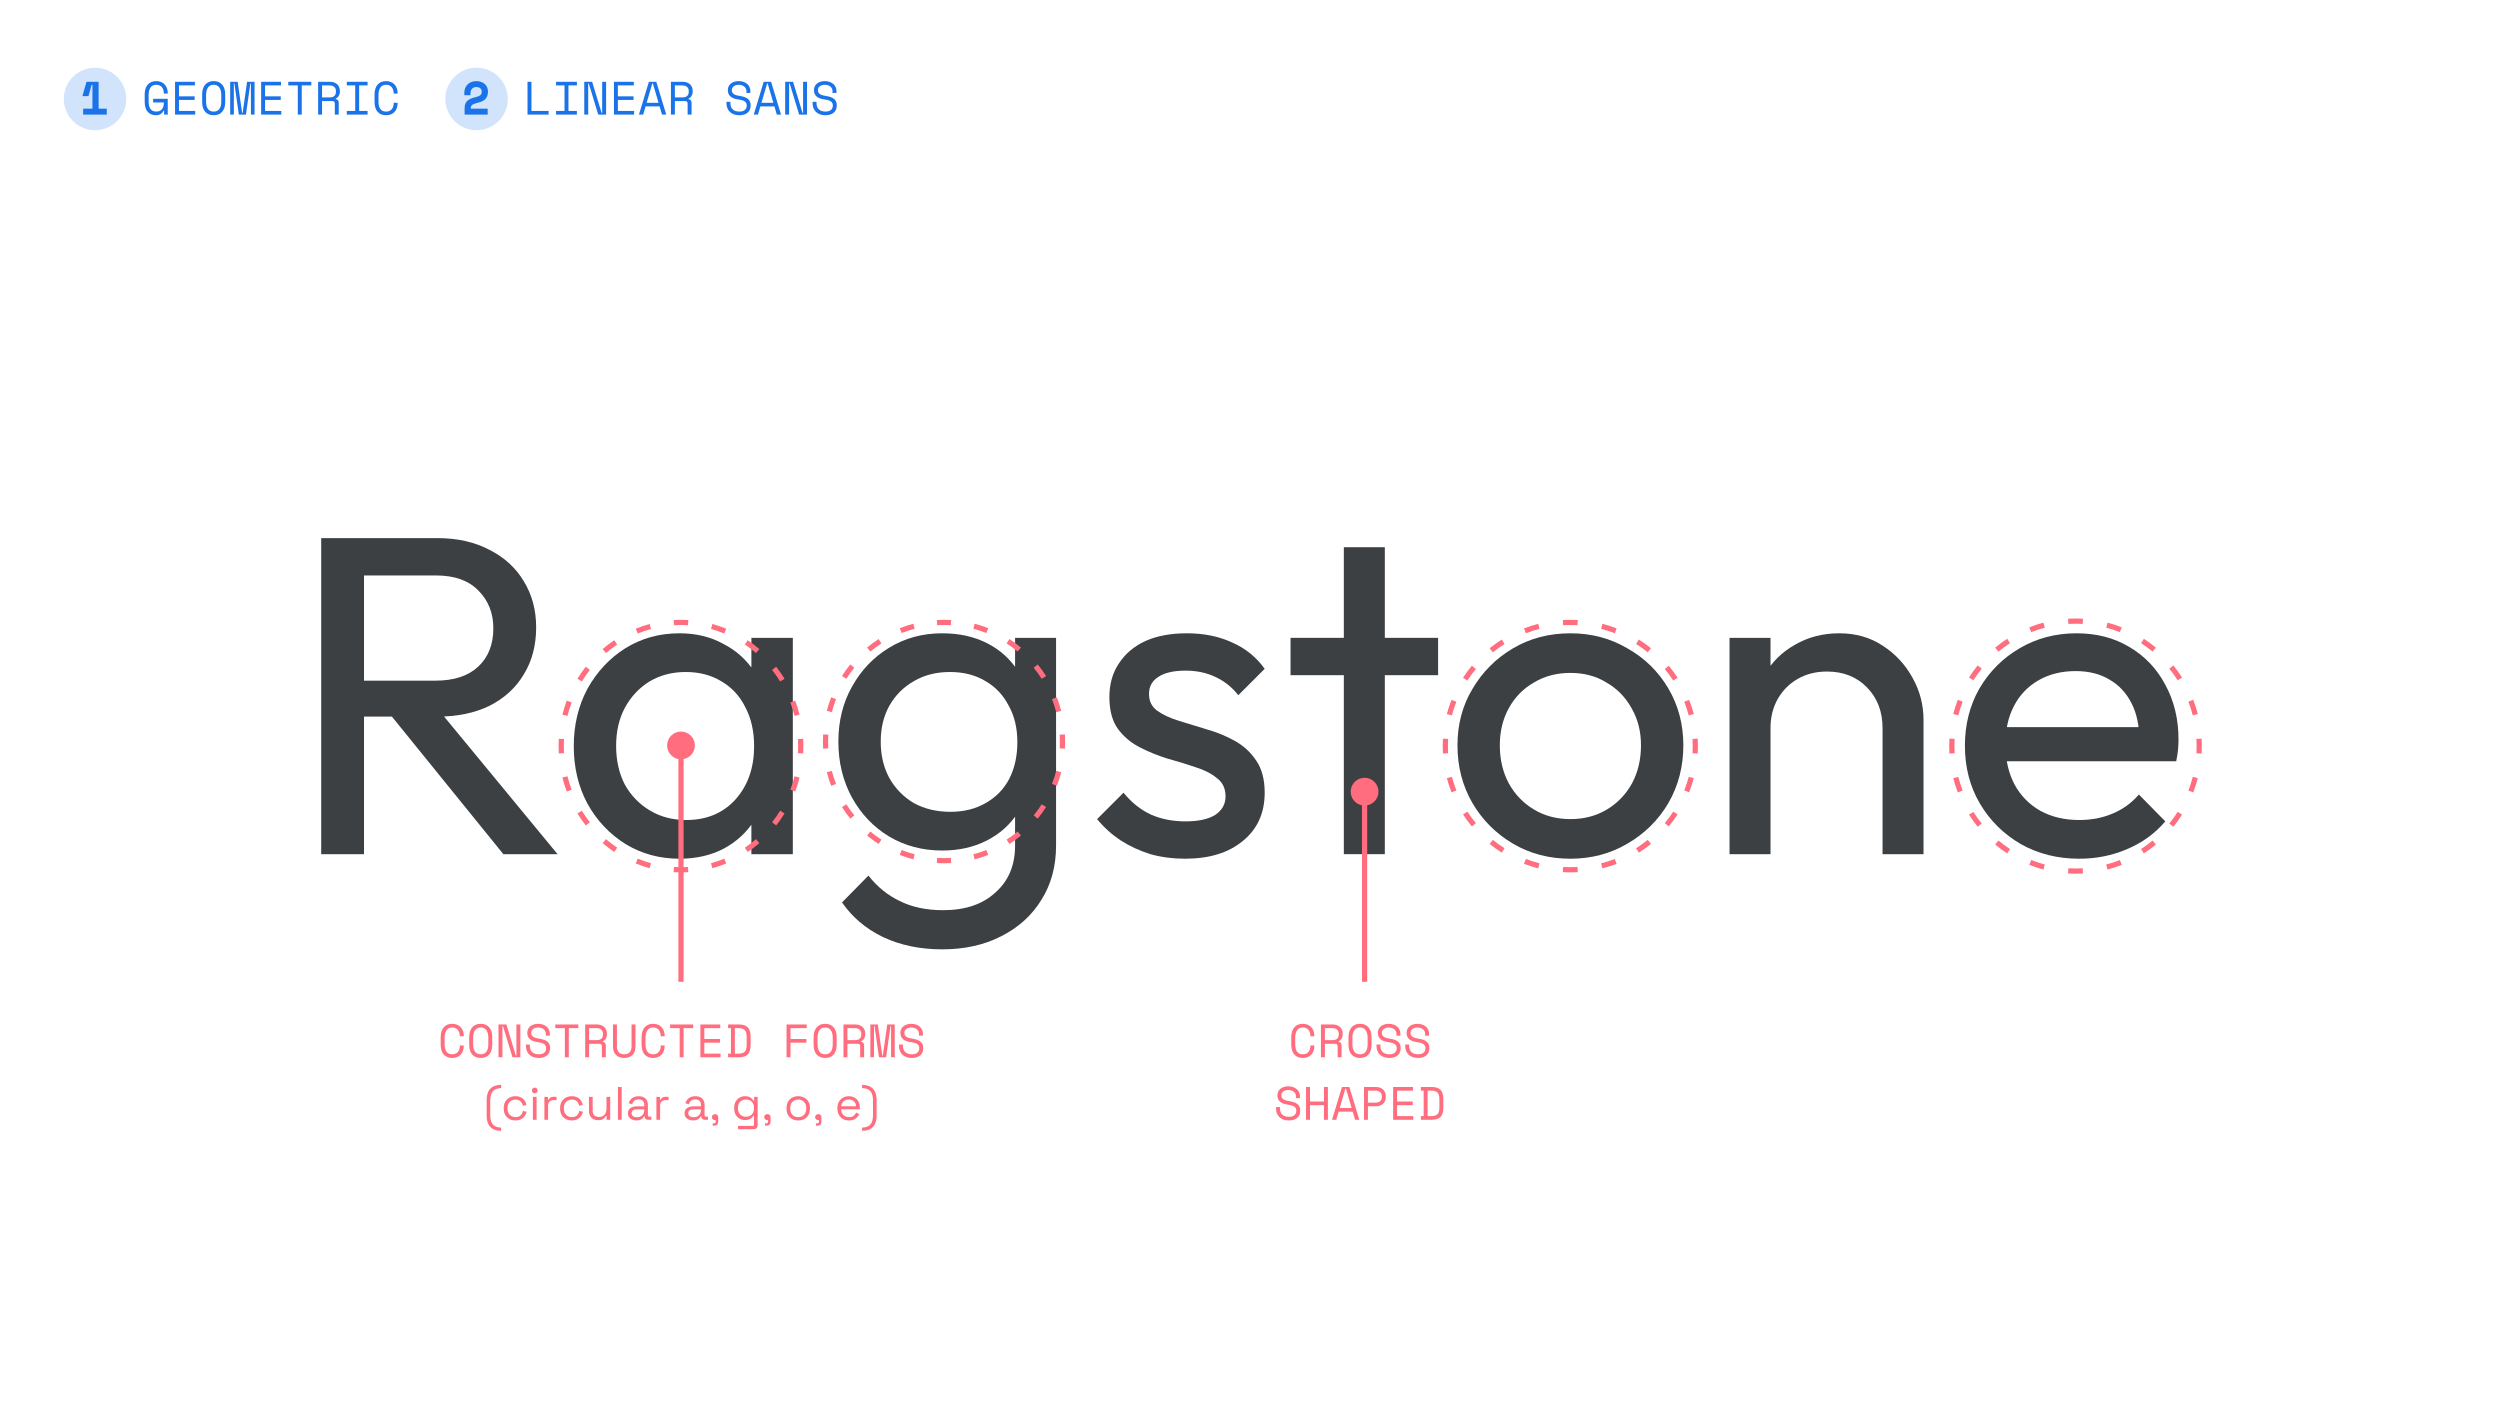 <svg width="1920" height="1080" viewBox="0 0 1920 1080" fill="none" xmlns="http://www.w3.org/2000/svg">
<path d="M347.295 809.696C348.327 809.696 349.203 809.528 349.923 809.192C350.667 808.832 351.267 808.364 351.723 807.788C352.203 807.188 352.551 806.516 352.767 805.772C353.007 805.004 353.127 804.2 353.127 803.36V802.928H356.151V803.36C356.151 804.632 355.959 805.832 355.575 806.96C355.191 808.064 354.627 809.036 353.883 809.876C353.139 810.692 352.215 811.34 351.111 811.82C350.007 812.276 348.735 812.504 347.295 812.504C344.511 812.504 342.339 811.628 340.779 809.876C339.219 808.124 338.439 805.568 338.439 802.208V796.592C338.439 793.328 339.219 790.796 340.779 788.996C342.339 787.196 344.511 786.296 347.295 786.296C348.735 786.296 350.007 786.536 351.111 787.016C352.215 787.472 353.139 788.12 353.883 788.96C354.627 789.776 355.191 790.748 355.575 791.876C355.959 792.98 356.151 794.168 356.151 795.44V795.872H353.127V795.44C353.103 794.624 352.971 793.832 352.731 793.064C352.515 792.296 352.167 791.624 351.687 791.048C351.231 790.448 350.643 789.98 349.923 789.644C349.203 789.284 348.327 789.104 347.295 789.104C345.351 789.104 343.887 789.812 342.903 791.228C341.943 792.644 341.463 794.504 341.463 796.808V801.992C341.463 804.464 341.943 806.372 342.903 807.716C343.887 809.036 345.351 809.696 347.295 809.696Z" fill="#FF6D7F"/>
<path d="M360.338 796.592C360.338 793.328 361.118 790.796 362.678 788.996C364.238 787.196 366.41 786.296 369.194 786.296C371.978 786.296 374.15 787.196 375.71 788.996C377.27 790.796 378.05 793.328 378.05 796.592V802.208C378.05 805.568 377.27 808.124 375.71 809.876C374.15 811.628 371.978 812.504 369.194 812.504C366.41 812.504 364.238 811.628 362.678 809.876C361.118 808.124 360.338 805.568 360.338 802.208V796.592ZM369.194 809.696C371.138 809.696 372.59 809.036 373.55 807.716C374.534 806.372 375.026 804.464 375.026 801.992V796.808C375.026 794.504 374.534 792.644 373.55 791.228C372.59 789.812 371.138 789.104 369.194 789.104C367.25 789.104 365.786 789.812 364.802 791.228C363.842 792.644 363.362 794.504 363.362 796.808V801.992C363.362 804.464 363.842 806.372 364.802 807.716C365.786 809.036 367.25 809.696 369.194 809.696Z" fill="#FF6D7F"/>
<path d="M396.169 810.704H396.601V786.8H399.625V812H393.577L386.305 788.096H385.873V812H382.849V786.8H388.897L396.169 810.704Z" fill="#FF6D7F"/>
<path d="M419.22 794.072C419.22 793.256 419.052 792.536 418.716 791.912C418.404 791.288 417.972 790.772 417.42 790.364C416.868 789.956 416.232 789.644 415.512 789.428C414.792 789.212 414.036 789.104 413.244 789.104C412.548 789.104 411.888 789.2 411.264 789.392C410.64 789.56 410.076 789.812 409.572 790.148C409.092 790.484 408.708 790.904 408.42 791.408C408.132 791.888 407.988 792.452 407.988 793.1V793.316C407.988 794.012 408.132 794.612 408.42 795.116C408.708 795.596 409.128 796.016 409.68 796.376C410.256 796.712 410.964 797 411.804 797.24C412.644 797.456 413.628 797.648 414.756 797.816C417.396 798.224 419.34 799.004 420.588 800.156C421.836 801.284 422.46 802.808 422.46 804.728V805.16C422.46 806.24 422.268 807.236 421.884 808.148C421.524 809.036 420.972 809.804 420.228 810.452C419.508 811.1 418.608 811.604 417.528 811.964C416.448 812.324 415.2 812.504 413.784 812.504C412.176 812.504 410.748 812.276 409.5 811.82C408.276 811.34 407.244 810.692 406.404 809.876C405.588 809.036 404.964 808.064 404.532 806.96C404.1 805.832 403.884 804.608 403.884 803.288V802.208H406.908V803.072C406.908 805.28 407.508 806.936 408.708 808.04C409.932 809.144 411.624 809.696 413.784 809.696C415.656 809.696 417.06 809.288 417.996 808.472C418.956 807.632 419.436 806.528 419.436 805.16V804.944C419.436 803.624 418.944 802.616 417.96 801.92C417 801.224 415.428 800.72 413.244 800.408C411.972 800.24 410.82 799.988 409.788 799.652C408.78 799.292 407.916 798.836 407.196 798.284C406.476 797.708 405.924 797.024 405.54 796.232C405.156 795.44 404.964 794.504 404.964 793.424V792.992C404.964 792.008 405.168 791.108 405.576 790.292C405.984 789.476 406.548 788.768 407.268 788.168C408.012 787.568 408.888 787.112 409.896 786.8C410.928 786.464 412.056 786.296 413.28 786.296C414.696 786.296 415.956 786.5 417.06 786.908C418.188 787.316 419.136 787.868 419.904 788.564C420.672 789.236 421.248 790.04 421.632 790.976C422.04 791.888 422.244 792.848 422.244 793.856V795.368H419.22V794.072Z" fill="#FF6D7F"/>
<path d="M426.467 786.8H444.179V789.608H436.835V812H433.811V789.608H426.467V786.8Z" fill="#FF6D7F"/>
<path d="M465.25 812H462.226V803.576C462.226 802.952 462.082 802.472 461.794 802.136C461.506 801.8 461.002 801.632 460.282 801.632H452.434V812H449.41V786.8H458.41C459.706 786.8 460.834 786.992 461.794 787.376C462.754 787.736 463.546 788.228 464.17 788.852C464.818 789.476 465.298 790.208 465.61 791.048C465.946 791.864 466.114 792.728 466.114 793.64V794.72C466.114 795.656 465.85 796.592 465.322 797.528C464.818 798.464 464.026 799.184 462.946 799.688V800.12C463.666 800.24 464.23 800.528 464.638 800.984C465.046 801.44 465.25 802.088 465.25 802.928V812ZM452.434 798.824H458.05C459.754 798.824 461.014 798.464 461.83 797.744C462.67 797 463.09 795.92 463.09 794.504V793.856C463.09 792.584 462.67 791.564 461.83 790.796C461.014 790.004 459.754 789.608 458.05 789.608H452.434V798.824Z" fill="#FF6D7F"/>
<path d="M473.793 786.8V803.504C473.793 805.544 474.261 807.092 475.197 808.148C476.157 809.18 477.561 809.696 479.409 809.696C481.257 809.696 482.649 809.18 483.585 808.148C484.545 807.092 485.025 805.544 485.025 803.504V786.8H488.049V803.504C488.049 806.432 487.281 808.664 485.745 810.2C484.209 811.736 482.097 812.504 479.409 812.504C476.721 812.504 474.609 811.736 473.073 810.2C471.537 808.664 470.769 806.432 470.769 803.504V786.8H473.793Z" fill="#FF6D7F"/>
<path d="M501.596 809.696C502.628 809.696 503.504 809.528 504.224 809.192C504.968 808.832 505.568 808.364 506.024 807.788C506.504 807.188 506.852 806.516 507.068 805.772C507.308 805.004 507.428 804.2 507.428 803.36V802.928H510.452V803.36C510.452 804.632 510.26 805.832 509.876 806.96C509.492 808.064 508.928 809.036 508.184 809.876C507.44 810.692 506.516 811.34 505.412 811.82C504.308 812.276 503.036 812.504 501.596 812.504C498.812 812.504 496.64 811.628 495.08 809.876C493.52 808.124 492.74 805.568 492.74 802.208V796.592C492.74 793.328 493.52 790.796 495.08 788.996C496.64 787.196 498.812 786.296 501.596 786.296C503.036 786.296 504.308 786.536 505.412 787.016C506.516 787.472 507.44 788.12 508.184 788.96C508.928 789.776 509.492 790.748 509.876 791.876C510.26 792.98 510.452 794.168 510.452 795.44V795.872H507.428V795.44C507.404 794.624 507.272 793.832 507.032 793.064C506.816 792.296 506.468 791.624 505.988 791.048C505.532 790.448 504.944 789.98 504.224 789.644C503.504 789.284 502.628 789.104 501.596 789.104C499.652 789.104 498.188 789.812 497.204 791.228C496.244 792.644 495.764 794.504 495.764 796.808V801.992C495.764 804.464 496.244 806.372 497.204 807.716C498.188 809.036 499.652 809.696 501.596 809.696Z" fill="#FF6D7F"/>
<path d="M514.639 786.8H532.351V789.608H525.007V812H521.983V789.608H514.639V786.8Z" fill="#FF6D7F"/>
<path d="M537.906 786.8H553.17V789.608H540.93V797.96H552.954V800.768H540.93V809.192H553.386V812H537.906V786.8Z" fill="#FF6D7F"/>
<path d="M559.193 786.8H567.473C570.593 786.8 572.873 787.544 574.313 789.032C575.753 790.52 576.473 792.896 576.473 796.16V802.64C576.473 805.904 575.753 808.28 574.313 809.768C572.873 811.256 570.593 812 567.473 812H559.193V809.156H561.353V789.608H559.193V786.8ZM567.041 809.192C568.145 809.192 569.093 809.084 569.885 808.868C570.701 808.652 571.373 808.292 571.901 807.788C572.429 807.26 572.813 806.564 573.053 805.7C573.317 804.836 573.449 803.744 573.449 802.424V796.376C573.449 795.056 573.317 793.964 573.053 793.1C572.813 792.236 572.429 791.552 571.901 791.048C571.373 790.52 570.701 790.148 569.885 789.932C569.093 789.716 568.145 789.608 567.041 789.608H564.377V809.192H567.041Z" fill="#FF6D7F"/>
<path d="M604.071 786.8H619.551V789.608H607.095V797.96H619.335V800.768H607.095V812H604.071V786.8Z" fill="#FF6D7F"/>
<path d="M624.854 796.592C624.854 793.328 625.634 790.796 627.194 788.996C628.754 787.196 630.926 786.296 633.71 786.296C636.494 786.296 638.666 787.196 640.226 788.996C641.786 790.796 642.566 793.328 642.566 796.592V802.208C642.566 805.568 641.786 808.124 640.226 809.876C638.666 811.628 636.494 812.504 633.71 812.504C630.926 812.504 628.754 811.628 627.194 809.876C625.634 808.124 624.854 805.568 624.854 802.208V796.592ZM633.71 809.696C635.654 809.696 637.106 809.036 638.066 807.716C639.05 806.372 639.542 804.464 639.542 801.992V796.808C639.542 794.504 639.05 792.644 638.066 791.228C637.106 789.812 635.654 789.104 633.71 789.104C631.766 789.104 630.302 789.812 629.318 791.228C628.358 792.644 627.878 794.504 627.878 796.808V801.992C627.878 804.464 628.358 806.372 629.318 807.716C630.302 809.036 631.766 809.696 633.71 809.696Z" fill="#FF6D7F"/>
<path d="M663.637 812H660.613V803.576C660.613 802.952 660.469 802.472 660.181 802.136C659.893 801.8 659.389 801.632 658.669 801.632H650.821V812H647.797V786.8H656.797C658.093 786.8 659.221 786.992 660.181 787.376C661.141 787.736 661.933 788.228 662.557 788.852C663.205 789.476 663.685 790.208 663.997 791.048C664.333 791.864 664.501 792.728 664.501 793.64V794.72C664.501 795.656 664.237 796.592 663.709 797.528C663.205 798.464 662.413 799.184 661.333 799.688V800.12C662.053 800.24 662.617 800.528 663.025 800.984C663.433 801.44 663.637 802.088 663.637 802.928V812ZM650.821 798.824H656.437C658.141 798.824 659.401 798.464 660.217 797.744C661.057 797 661.477 795.92 661.477 794.504V793.856C661.477 792.584 661.057 791.564 660.217 790.796C659.401 790.004 658.141 789.608 656.437 789.608H650.821V798.824Z" fill="#FF6D7F"/>
<path d="M668.436 786.8H674.196L677.58 810.704H678.012L681.396 786.8H687.156V812H684.348V788.096H683.916L680.532 812H675.06L671.676 788.096H671.244V812H668.436V786.8Z" fill="#FF6D7F"/>
<path d="M705.779 794.072C705.779 793.256 705.611 792.536 705.275 791.912C704.963 791.288 704.531 790.772 703.979 790.364C703.427 789.956 702.791 789.644 702.071 789.428C701.351 789.212 700.595 789.104 699.803 789.104C699.107 789.104 698.447 789.2 697.823 789.392C697.199 789.56 696.635 789.812 696.131 790.148C695.651 790.484 695.267 790.904 694.979 791.408C694.691 791.888 694.547 792.452 694.547 793.1V793.316C694.547 794.012 694.691 794.612 694.979 795.116C695.267 795.596 695.687 796.016 696.239 796.376C696.815 796.712 697.523 797 698.363 797.24C699.203 797.456 700.187 797.648 701.315 797.816C703.955 798.224 705.899 799.004 707.147 800.156C708.395 801.284 709.019 802.808 709.019 804.728V805.16C709.019 806.24 708.827 807.236 708.443 808.148C708.083 809.036 707.531 809.804 706.787 810.452C706.067 811.1 705.167 811.604 704.087 811.964C703.007 812.324 701.759 812.504 700.343 812.504C698.735 812.504 697.307 812.276 696.059 811.82C694.835 811.34 693.803 810.692 692.963 809.876C692.147 809.036 691.523 808.064 691.091 806.96C690.659 805.832 690.443 804.608 690.443 803.288V802.208H693.467V803.072C693.467 805.28 694.067 806.936 695.267 808.04C696.491 809.144 698.183 809.696 700.343 809.696C702.215 809.696 703.619 809.288 704.555 808.472C705.515 807.632 705.995 806.528 705.995 805.16V804.944C705.995 803.624 705.503 802.616 704.519 801.92C703.559 801.224 701.987 800.72 699.803 800.408C698.531 800.24 697.379 799.988 696.347 799.652C695.339 799.292 694.475 798.836 693.755 798.284C693.035 797.708 692.483 797.024 692.099 796.232C691.715 795.44 691.523 794.504 691.523 793.424V792.992C691.523 792.008 691.727 791.108 692.135 790.292C692.543 789.476 693.107 788.768 693.827 788.168C694.571 787.568 695.447 787.112 696.455 786.8C697.487 786.464 698.615 786.296 699.839 786.296C701.255 786.296 702.515 786.5 703.619 786.908C704.747 787.316 705.695 787.868 706.463 788.564C707.231 789.236 707.807 790.04 708.191 790.976C708.599 791.888 708.803 792.848 708.803 793.856V795.368H705.779V794.072Z" fill="#FF6D7F"/>
<path d="M384.892 868.46C382.588 868.46 380.596 868.052 378.916 867.236C377.26 866.42 375.988 865.136 375.1 863.384C374.212 861.656 373.768 859.412 373.768 856.652V844.988C373.768 842.204 374.212 839.948 375.1 838.22C375.988 836.492 377.26 835.22 378.916 834.404C380.596 833.588 382.588 833.18 384.892 833.18V835.664C382.036 835.688 379.924 836.48 378.556 838.04C377.188 839.576 376.504 841.952 376.504 845.168V856.472C376.504 859.664 377.188 862.04 378.556 863.6C379.924 865.16 382.036 865.952 384.892 865.976V868.46Z" fill="#FF6D7F"/>
<path d="M395.845 860.504C394.141 860.504 392.605 860.144 391.237 859.424C389.893 858.68 388.825 857.624 388.033 856.256C387.265 854.888 386.881 853.268 386.881 851.396V851C386.881 849.104 387.265 847.484 388.033 846.14C388.825 844.772 389.893 843.728 391.237 843.008C392.605 842.264 394.141 841.892 395.845 841.892C397.525 841.892 398.953 842.204 400.129 842.828C401.329 843.452 402.265 844.28 402.937 845.312C403.633 846.344 404.077 847.448 404.269 848.624L401.497 849.2C401.377 848.336 401.089 847.544 400.633 846.824C400.201 846.104 399.589 845.528 398.797 845.096C398.005 844.664 397.033 844.448 395.881 844.448C394.705 844.448 393.649 844.712 392.713 845.24C391.801 845.768 391.069 846.524 390.517 847.508C389.989 848.492 389.725 849.668 389.725 851.036V851.36C389.725 852.728 389.989 853.904 390.517 854.888C391.069 855.872 391.801 856.628 392.713 857.156C393.649 857.684 394.705 857.948 395.881 857.948C397.633 857.948 398.965 857.492 399.877 856.58C400.813 855.668 401.389 854.54 401.605 853.196L404.413 853.808C404.149 854.96 403.669 856.052 402.973 857.084C402.277 858.116 401.329 858.944 400.129 859.568C398.953 860.192 397.525 860.504 395.845 860.504Z" fill="#FF6D7F"/>
<path d="M409.26 860V842.396H412.104V860H409.26ZM410.7 839.66C410.076 839.66 409.548 839.456 409.116 839.048C408.708 838.64 408.504 838.124 408.504 837.5C408.504 836.852 408.708 836.324 409.116 835.916C409.548 835.508 410.076 835.304 410.7 835.304C411.324 835.304 411.84 835.508 412.248 835.916C412.656 836.324 412.86 836.852 412.86 837.5C412.86 838.124 412.656 838.64 412.248 839.048C411.84 839.456 411.324 839.66 410.7 839.66Z" fill="#FF6D7F"/>
<path d="M418.084 860V842.396H420.856V844.556H421.36C421.672 843.788 422.152 843.224 422.8 842.864C423.448 842.504 424.3 842.324 425.356 842.324H427.444V844.916H425.176C423.904 844.916 422.872 845.276 422.08 845.996C421.312 846.692 420.928 847.784 420.928 849.272V860H418.084Z" fill="#FF6D7F"/>
<path d="M439.122 860.504C437.418 860.504 435.882 860.144 434.514 859.424C433.17 858.68 432.102 857.624 431.31 856.256C430.542 854.888 430.158 853.268 430.158 851.396V851C430.158 849.104 430.542 847.484 431.31 846.14C432.102 844.772 433.17 843.728 434.514 843.008C435.882 842.264 437.418 841.892 439.122 841.892C440.802 841.892 442.23 842.204 443.406 842.828C444.606 843.452 445.542 844.28 446.214 845.312C446.91 846.344 447.354 847.448 447.546 848.624L444.774 849.2C444.654 848.336 444.366 847.544 443.91 846.824C443.478 846.104 442.866 845.528 442.074 845.096C441.282 844.664 440.31 844.448 439.158 844.448C437.982 844.448 436.926 844.712 435.99 845.24C435.078 845.768 434.346 846.524 433.794 847.508C433.266 848.492 433.002 849.668 433.002 851.036V851.36C433.002 852.728 433.266 853.904 433.794 854.888C434.346 855.872 435.078 856.628 435.99 857.156C436.926 857.684 437.982 857.948 439.158 857.948C440.91 857.948 442.242 857.492 443.154 856.58C444.09 855.668 444.666 854.54 444.882 853.196L447.69 853.808C447.426 854.96 446.946 856.052 446.25 857.084C445.554 858.116 444.606 858.944 443.406 859.568C442.23 860.192 440.802 860.504 439.122 860.504Z" fill="#FF6D7F"/>
<path d="M459.27 860.324C457.998 860.324 456.822 860.048 455.742 859.496C454.686 858.944 453.846 858.128 453.222 857.048C452.622 855.944 452.322 854.612 452.322 853.052V842.396H455.166V852.836C455.166 854.588 455.598 855.86 456.462 856.652C457.35 857.444 458.538 857.84 460.026 857.84C461.706 857.84 463.086 857.288 464.166 856.184C465.246 855.08 465.786 853.436 465.786 851.252V842.396H468.63V860H465.858V857.012H465.354C464.97 857.852 464.31 858.62 463.374 859.316C462.438 859.988 461.07 860.324 459.27 860.324Z" fill="#FF6D7F"/>
<path d="M474.58 860V834.8H477.424V860H474.58Z" fill="#FF6D7F"/>
<path d="M488.805 860.504C487.581 860.504 486.465 860.288 485.457 859.856C484.449 859.424 483.657 858.8 483.081 857.984C482.505 857.168 482.217 856.172 482.217 854.996C482.217 853.796 482.505 852.812 483.081 852.044C483.657 851.252 484.449 850.664 485.457 850.28C486.465 849.872 487.593 849.668 488.841 849.668H494.781V848.372C494.781 847.124 494.409 846.14 493.665 845.42C492.945 844.7 491.865 844.34 490.425 844.34C489.009 844.34 487.905 844.688 487.113 845.384C486.321 846.056 485.781 846.968 485.493 848.12L482.829 847.256C483.117 846.272 483.573 845.384 484.197 844.592C484.821 843.776 485.649 843.128 486.681 842.648C487.737 842.144 488.997 841.892 490.461 841.892C492.717 841.892 494.469 842.48 495.717 843.656C496.965 844.808 497.589 846.44 497.589 848.552V856.508C497.589 857.228 497.925 857.588 498.597 857.588H500.217V860H497.733C496.941 860 496.305 859.784 495.825 859.352C495.345 858.896 495.105 858.296 495.105 857.552V857.372H494.673C494.409 857.828 494.049 858.308 493.593 858.812C493.161 859.292 492.561 859.688 491.793 860C491.025 860.336 490.029 860.504 488.805 860.504ZM489.129 858.056C490.809 858.056 492.165 857.564 493.197 856.58C494.253 855.572 494.781 854.168 494.781 852.368V851.972H488.949C487.821 851.972 486.885 852.224 486.141 852.728C485.421 853.208 485.061 853.94 485.061 854.924C485.061 855.908 485.433 856.676 486.177 857.228C486.945 857.78 487.929 858.056 489.129 858.056Z" fill="#FF6D7F"/>
<path d="M504.112 860V842.396H506.884V844.556H507.388C507.7 843.788 508.18 843.224 508.828 842.864C509.476 842.504 510.328 842.324 511.384 842.324H513.472V844.916H511.204C509.932 844.916 508.9 845.276 508.108 845.996C507.34 846.692 506.956 847.784 506.956 849.272V860H504.112Z" fill="#FF6D7F"/>
<path d="M532.328 860.504C531.104 860.504 529.988 860.288 528.98 859.856C527.972 859.424 527.18 858.8 526.604 857.984C526.028 857.168 525.74 856.172 525.74 854.996C525.74 853.796 526.028 852.812 526.604 852.044C527.18 851.252 527.972 850.664 528.98 850.28C529.988 849.872 531.116 849.668 532.364 849.668H538.304V848.372C538.304 847.124 537.932 846.14 537.188 845.42C536.468 844.7 535.388 844.34 533.948 844.34C532.532 844.34 531.428 844.688 530.636 845.384C529.844 846.056 529.304 846.968 529.016 848.12L526.352 847.256C526.64 846.272 527.096 845.384 527.72 844.592C528.344 843.776 529.172 843.128 530.204 842.648C531.26 842.144 532.52 841.892 533.984 841.892C536.24 841.892 537.992 842.48 539.24 843.656C540.488 844.808 541.112 846.44 541.112 848.552V856.508C541.112 857.228 541.448 857.588 542.12 857.588H543.74V860H541.256C540.464 860 539.828 859.784 539.348 859.352C538.868 858.896 538.628 858.296 538.628 857.552V857.372H538.196C537.932 857.828 537.572 858.308 537.116 858.812C536.684 859.292 536.084 859.688 535.316 860C534.548 860.336 533.552 860.504 532.328 860.504ZM532.652 858.056C534.332 858.056 535.688 857.564 536.72 856.58C537.776 855.572 538.304 854.168 538.304 852.368V851.972H532.472C531.344 851.972 530.408 852.224 529.664 852.728C528.944 853.208 528.584 853.94 528.584 854.924C528.584 855.908 528.956 856.676 529.7 857.228C530.468 857.78 531.452 858.056 532.652 858.056Z" fill="#FF6D7F"/>
<path d="M547.347 864.5V862.7H548.391C549.255 862.7 549.687 862.268 549.687 861.404V860.252H549.183C548.487 860.252 547.899 860.036 547.419 859.604C546.963 859.172 546.735 858.632 546.735 857.984C546.735 857.288 546.963 856.724 547.419 856.292C547.899 855.86 548.487 855.644 549.183 855.644C549.879 855.644 550.455 855.872 550.911 856.328C551.367 856.784 551.595 857.36 551.595 858.056V861.404C551.595 863.468 550.563 864.5 548.499 864.5H547.347Z" fill="#FF6D7F"/>
<path d="M563.857 851.288V850.784C563.857 848.936 564.229 847.352 564.973 846.032C565.717 844.712 566.725 843.692 567.997 842.972C569.269 842.252 570.661 841.892 572.173 841.892C574.021 841.892 575.437 842.252 576.421 842.972C577.429 843.668 578.173 844.448 578.653 845.312H579.157V842.396H581.857V864.104C581.857 865.064 581.593 865.82 581.065 866.372C580.537 866.924 579.769 867.2 578.761 867.2H566.809V864.68H578.005C578.725 864.68 579.085 864.32 579.085 863.6V856.904H578.581C578.293 857.432 577.885 857.948 577.357 858.452C576.829 858.956 576.145 859.376 575.305 859.712C574.465 860.024 573.421 860.18 572.173 860.18C570.661 860.18 569.269 859.82 567.997 859.1C566.725 858.38 565.717 857.36 564.973 856.04C564.229 854.696 563.857 853.112 563.857 851.288ZM572.929 857.66C574.753 857.66 576.229 857.084 577.357 855.932C578.509 854.78 579.085 853.196 579.085 851.18V850.892C579.085 848.852 578.509 847.268 577.357 846.14C576.229 844.988 574.753 844.412 572.929 844.412C571.129 844.412 569.641 844.988 568.465 846.14C567.313 847.268 566.737 848.852 566.737 850.892V851.18C566.737 853.196 567.313 854.78 568.465 855.932C569.641 857.084 571.129 857.66 572.929 857.66Z" fill="#FF6D7F"/>
<path d="M587.531 864.5V862.7H588.575C589.439 862.7 589.871 862.268 589.871 861.404V860.252H589.367C588.671 860.252 588.083 860.036 587.603 859.604C587.147 859.172 586.919 858.632 586.919 857.984C586.919 857.288 587.147 856.724 587.603 856.292C588.083 855.86 588.671 855.644 589.367 855.644C590.063 855.644 590.639 855.872 591.095 856.328C591.551 856.784 591.779 857.36 591.779 858.056V861.404C591.779 863.468 590.747 864.5 588.683 864.5H587.531Z" fill="#FF6D7F"/>
<path d="M613.041 860.504C611.265 860.504 609.693 860.132 608.325 859.388C606.981 858.644 605.925 857.6 605.157 856.256C604.413 854.888 604.041 853.28 604.041 851.432V850.964C604.041 849.14 604.413 847.544 605.157 846.176C605.925 844.808 606.981 843.752 608.325 843.008C609.693 842.264 611.265 841.892 613.041 841.892C614.817 841.892 616.377 842.264 617.721 843.008C619.089 843.752 620.145 844.808 620.889 846.176C621.657 847.544 622.041 849.14 622.041 850.964V851.432C622.041 853.28 621.657 854.888 620.889 856.256C620.145 857.6 619.089 858.644 617.721 859.388C616.377 860.132 614.817 860.504 613.041 860.504ZM613.041 857.948C614.913 857.948 616.401 857.36 617.505 856.184C618.633 854.984 619.197 853.376 619.197 851.36V851.036C619.197 849.02 618.633 847.424 617.505 846.248C616.401 845.048 614.913 844.448 613.041 844.448C611.193 844.448 609.705 845.048 608.577 846.248C607.449 847.424 606.885 849.02 606.885 851.036V851.36C606.885 853.376 607.449 854.984 608.577 856.184C609.705 857.36 611.193 857.948 613.041 857.948Z" fill="#FF6D7F"/>
<path d="M626.625 864.5V862.7H627.669C628.533 862.7 628.965 862.268 628.965 861.404V860.252H628.461C627.765 860.252 627.177 860.036 626.697 859.604C626.241 859.172 626.013 858.632 626.013 857.984C626.013 857.288 626.241 856.724 626.697 856.292C627.177 855.86 627.765 855.644 628.461 855.644C629.157 855.644 629.733 855.872 630.189 856.328C630.645 856.784 630.873 857.36 630.873 858.056V861.404C630.873 863.468 629.841 864.5 627.777 864.5H626.625Z" fill="#FF6D7F"/>
<path d="M652.062 860.504C650.286 860.504 648.726 860.132 647.382 859.388C646.038 858.62 644.994 857.552 644.25 856.184C643.506 854.816 643.134 853.232 643.134 851.432V851C643.134 849.176 643.506 847.58 644.25 846.212C644.994 844.844 646.026 843.788 647.346 843.044C648.666 842.276 650.178 841.892 651.882 841.892C653.538 841.892 655.002 842.252 656.274 842.972C657.546 843.668 658.542 844.676 659.262 845.996C659.982 847.316 660.342 848.864 660.342 850.64V851.936H645.978C646.05 853.832 646.662 855.32 647.814 856.4C648.966 857.456 650.406 857.984 652.134 857.984C653.646 857.984 654.81 857.636 655.626 856.94C656.442 856.244 657.066 855.416 657.498 854.456L659.946 855.644C659.586 856.388 659.082 857.132 658.434 857.876C657.81 858.62 656.982 859.244 655.95 859.748C654.942 860.252 653.646 860.504 652.062 860.504ZM646.014 849.596H657.462C657.366 847.964 656.802 846.692 655.77 845.78C654.762 844.868 653.466 844.412 651.882 844.412C650.274 844.412 648.954 844.868 647.922 845.78C646.89 846.692 646.254 847.964 646.014 849.596Z" fill="#FF6D7F"/>
<path d="M662.075 868.46V865.976C664.979 865.952 667.103 865.16 668.447 863.6C669.791 862.04 670.463 859.664 670.463 856.472V845.168C670.463 841.952 669.791 839.576 668.447 838.04C667.103 836.48 664.979 835.688 662.075 835.664V833.18C664.403 833.18 666.395 833.588 668.051 834.404C669.707 835.22 670.979 836.492 671.867 838.22C672.779 839.948 673.235 842.204 673.235 844.988V856.652C673.235 859.412 672.779 861.656 671.867 863.384C670.979 865.136 669.707 866.42 668.051 867.236C666.395 868.052 664.403 868.46 662.075 868.46Z" fill="#FF6D7F"/>
<path d="M1000.55 809.696C1001.58 809.696 1002.46 809.528 1003.18 809.192C1003.92 808.832 1004.52 808.364 1004.98 807.788C1005.46 807.188 1005.81 806.516 1006.02 805.772C1006.26 805.004 1006.38 804.2 1006.38 803.36V802.928H1009.41V803.36C1009.41 804.632 1009.22 805.832 1008.83 806.96C1008.45 808.064 1007.88 809.036 1007.14 809.876C1006.4 810.692 1005.47 811.34 1004.37 811.82C1003.26 812.276 1001.99 812.504 1000.55 812.504C997.768 812.504 995.596 811.628 994.036 809.876C992.476 808.124 991.696 805.568 991.696 802.208V796.592C991.696 793.328 992.476 790.796 994.036 788.996C995.596 787.196 997.768 786.296 1000.55 786.296C1001.99 786.296 1003.26 786.536 1004.37 787.016C1005.47 787.472 1006.4 788.12 1007.14 788.96C1007.88 789.776 1008.45 790.748 1008.83 791.876C1009.22 792.98 1009.41 794.168 1009.41 795.44V795.872H1006.38V795.44C1006.36 794.624 1006.23 793.832 1005.99 793.064C1005.77 792.296 1005.42 791.624 1004.94 791.048C1004.49 790.448 1003.9 789.98 1003.18 789.644C1002.46 789.284 1001.58 789.104 1000.55 789.104C998.608 789.104 997.144 789.812 996.16 791.228C995.2 792.644 994.72 794.504 994.72 796.808V801.992C994.72 804.464 995.2 806.372 996.16 807.716C997.144 809.036 998.608 809.696 1000.55 809.696Z" fill="#FF6D7F"/>
<path d="M1030.33 812H1027.31V803.576C1027.31 802.952 1027.17 802.472 1026.88 802.136C1026.59 801.8 1026.09 801.632 1025.37 801.632H1017.52V812H1014.49V786.8H1023.49C1024.79 786.8 1025.92 786.992 1026.88 787.376C1027.84 787.736 1028.63 788.228 1029.25 788.852C1029.9 789.476 1030.38 790.208 1030.69 791.048C1031.03 791.864 1031.2 792.728 1031.2 793.64V794.72C1031.2 795.656 1030.93 796.592 1030.41 797.528C1029.9 798.464 1029.11 799.184 1028.03 799.688V800.12C1028.75 800.24 1029.31 800.528 1029.72 800.984C1030.13 801.44 1030.33 802.088 1030.33 802.928V812ZM1017.52 798.824H1023.13C1024.84 798.824 1026.1 798.464 1026.91 797.744C1027.75 797 1028.17 795.92 1028.17 794.504V793.856C1028.17 792.584 1027.75 791.564 1026.91 790.796C1026.1 790.004 1024.84 789.608 1023.13 789.608H1017.52V798.824Z" fill="#FF6D7F"/>
<path d="M1035.64 796.592C1035.64 793.328 1036.42 790.796 1037.98 788.996C1039.54 787.196 1041.71 786.296 1044.49 786.296C1047.28 786.296 1049.45 787.196 1051.01 788.996C1052.57 790.796 1053.35 793.328 1053.35 796.592V802.208C1053.35 805.568 1052.57 808.124 1051.01 809.876C1049.45 811.628 1047.28 812.504 1044.49 812.504C1041.71 812.504 1039.54 811.628 1037.98 809.876C1036.42 808.124 1035.64 805.568 1035.64 802.208V796.592ZM1044.49 809.696C1046.44 809.696 1047.89 809.036 1048.85 807.716C1049.83 806.372 1050.33 804.464 1050.33 801.992V796.808C1050.33 794.504 1049.83 792.644 1048.85 791.228C1047.89 789.812 1046.44 789.104 1044.49 789.104C1042.55 789.104 1041.09 789.812 1040.1 791.228C1039.14 792.644 1038.66 794.504 1038.66 796.808V801.992C1038.66 804.464 1039.14 806.372 1040.1 807.716C1041.09 809.036 1042.55 809.696 1044.49 809.696Z" fill="#FF6D7F"/>
<path d="M1072.48 794.072C1072.48 793.256 1072.31 792.536 1071.97 791.912C1071.66 791.288 1071.23 790.772 1070.68 790.364C1070.12 789.956 1069.49 789.644 1068.77 789.428C1068.05 789.212 1067.29 789.104 1066.5 789.104C1065.8 789.104 1065.14 789.2 1064.52 789.392C1063.9 789.56 1063.33 789.812 1062.83 790.148C1062.35 790.484 1061.96 790.904 1061.68 791.408C1061.39 791.888 1061.24 792.452 1061.24 793.1V793.316C1061.24 794.012 1061.39 794.612 1061.68 795.116C1061.96 795.596 1062.38 796.016 1062.94 796.376C1063.51 796.712 1064.22 797 1065.06 797.24C1065.9 797.456 1066.88 797.648 1068.01 797.816C1070.65 798.224 1072.6 799.004 1073.84 800.156C1075.09 801.284 1075.72 802.808 1075.72 804.728V805.16C1075.72 806.24 1075.52 807.236 1075.14 808.148C1074.78 809.036 1074.23 809.804 1073.48 810.452C1072.76 811.1 1071.86 811.604 1070.78 811.964C1069.7 812.324 1068.46 812.504 1067.04 812.504C1065.43 812.504 1064 812.276 1062.76 811.82C1061.53 811.34 1060.5 810.692 1059.66 809.876C1058.84 809.036 1058.22 808.064 1057.79 806.96C1057.36 805.832 1057.14 804.608 1057.14 803.288V802.208H1060.16V803.072C1060.16 805.28 1060.76 806.936 1061.96 808.04C1063.19 809.144 1064.88 809.696 1067.04 809.696C1068.91 809.696 1070.32 809.288 1071.25 808.472C1072.21 807.632 1072.69 806.528 1072.69 805.16V804.944C1072.69 803.624 1072.2 802.616 1071.22 801.92C1070.26 801.224 1068.68 800.72 1066.5 800.408C1065.23 800.24 1064.08 799.988 1063.04 799.652C1062.04 799.292 1061.17 798.836 1060.45 798.284C1059.73 797.708 1059.18 797.024 1058.8 796.232C1058.41 795.44 1058.22 794.504 1058.22 793.424V792.992C1058.22 792.008 1058.42 791.108 1058.83 790.292C1059.24 789.476 1059.8 788.768 1060.52 788.168C1061.27 787.568 1062.14 787.112 1063.15 786.8C1064.18 786.464 1065.31 786.296 1066.54 786.296C1067.95 786.296 1069.21 786.5 1070.32 786.908C1071.44 787.316 1072.39 787.868 1073.16 788.564C1073.93 789.236 1074.5 790.04 1074.89 790.976C1075.3 791.888 1075.5 792.848 1075.5 793.856V795.368H1072.48V794.072Z" fill="#FF6D7F"/>
<path d="M1094.52 794.072C1094.52 793.256 1094.35 792.536 1094.02 791.912C1093.7 791.288 1093.27 790.772 1092.72 790.364C1092.17 789.956 1091.53 789.644 1090.81 789.428C1090.09 789.212 1089.34 789.104 1088.54 789.104C1087.85 789.104 1087.19 789.2 1086.56 789.392C1085.94 789.56 1085.38 789.812 1084.87 790.148C1084.39 790.484 1084.01 790.904 1083.72 791.408C1083.43 791.888 1083.29 792.452 1083.29 793.1V793.316C1083.29 794.012 1083.43 794.612 1083.72 795.116C1084.01 795.596 1084.43 796.016 1084.98 796.376C1085.56 796.712 1086.26 797 1087.1 797.24C1087.94 797.456 1088.93 797.648 1090.06 797.816C1092.7 798.224 1094.64 799.004 1095.89 800.156C1097.14 801.284 1097.76 802.808 1097.76 804.728V805.16C1097.76 806.24 1097.57 807.236 1097.18 808.148C1096.82 809.036 1096.27 809.804 1095.53 810.452C1094.81 811.1 1093.91 811.604 1092.83 811.964C1091.75 812.324 1090.5 812.504 1089.08 812.504C1087.48 812.504 1086.05 812.276 1084.8 811.82C1083.58 811.34 1082.54 810.692 1081.7 809.876C1080.89 809.036 1080.26 808.064 1079.83 806.96C1079.4 805.832 1079.18 804.608 1079.18 803.288V802.208H1082.21V803.072C1082.21 805.28 1082.81 806.936 1084.01 808.04C1085.23 809.144 1086.92 809.696 1089.08 809.696C1090.96 809.696 1092.36 809.288 1093.3 808.472C1094.26 807.632 1094.74 806.528 1094.74 805.16V804.944C1094.74 803.624 1094.24 802.616 1093.26 801.92C1092.3 801.224 1090.73 800.72 1088.54 800.408C1087.27 800.24 1086.12 799.988 1085.09 799.652C1084.08 799.292 1083.22 798.836 1082.5 798.284C1081.78 797.708 1081.22 797.024 1080.84 796.232C1080.46 795.44 1080.26 794.504 1080.26 793.424V792.992C1080.26 792.008 1080.47 791.108 1080.88 790.292C1081.28 789.476 1081.85 788.768 1082.57 788.168C1083.31 787.568 1084.19 787.112 1085.2 786.8C1086.23 786.464 1087.36 786.296 1088.58 786.296C1090 786.296 1091.26 786.5 1092.36 786.908C1093.49 787.316 1094.44 787.868 1095.2 788.564C1095.97 789.236 1096.55 790.04 1096.93 790.976C1097.34 791.888 1097.54 792.848 1097.54 793.856V795.368H1094.52V794.072Z" fill="#FF6D7F"/>
<path d="M995.326 842.072C995.326 841.256 995.158 840.536 994.822 839.912C994.51 839.288 994.078 838.772 993.526 838.364C992.974 837.956 992.338 837.644 991.618 837.428C990.898 837.212 990.142 837.104 989.35 837.104C988.654 837.104 987.994 837.2 987.37 837.392C986.746 837.56 986.182 837.812 985.678 838.148C985.198 838.484 984.814 838.904 984.526 839.408C984.238 839.888 984.094 840.452 984.094 841.1V841.316C984.094 842.012 984.238 842.612 984.526 843.116C984.814 843.596 985.234 844.016 985.786 844.376C986.362 844.712 987.07 845 987.91 845.24C988.75 845.456 989.734 845.648 990.862 845.816C993.502 846.224 995.446 847.004 996.694 848.156C997.942 849.284 998.566 850.808 998.566 852.728V853.16C998.566 854.24 998.374 855.236 997.99 856.148C997.63 857.036 997.078 857.804 996.334 858.452C995.614 859.1 994.714 859.604 993.634 859.964C992.554 860.324 991.306 860.504 989.89 860.504C988.282 860.504 986.854 860.276 985.606 859.82C984.382 859.34 983.35 858.692 982.51 857.876C981.694 857.036 981.07 856.064 980.638 854.96C980.206 853.832 979.99 852.608 979.99 851.288V850.208H983.014V851.072C983.014 853.28 983.614 854.936 984.814 856.04C986.038 857.144 987.73 857.696 989.89 857.696C991.762 857.696 993.166 857.288 994.102 856.472C995.062 855.632 995.542 854.528 995.542 853.16V852.944C995.542 851.624 995.05 850.616 994.066 849.92C993.106 849.224 991.534 848.72 989.35 848.408C988.078 848.24 986.926 847.988 985.894 847.652C984.886 847.292 984.022 846.836 983.302 846.284C982.582 845.708 982.03 845.024 981.646 844.232C981.262 843.44 981.07 842.504 981.07 841.424V840.992C981.07 840.008 981.274 839.108 981.682 838.292C982.09 837.476 982.654 836.768 983.374 836.168C984.118 835.568 984.994 835.112 986.002 834.8C987.034 834.464 988.162 834.296 989.386 834.296C990.802 834.296 992.062 834.5 993.166 834.908C994.294 835.316 995.242 835.868 996.01 836.564C996.778 837.236 997.354 838.04 997.738 838.976C998.146 839.888 998.35 840.848 998.35 841.856V843.368H995.326V842.072Z" fill="#FF6D7F"/>
<path d="M1003.04 834.8H1006.07V845.96H1016.79V834.8H1019.82V860H1016.79V848.768H1006.07V860H1003.04V834.8Z" fill="#FF6D7F"/>
<path d="M1038.87 853.736H1028.07L1026.24 860H1023L1030.63 834.8H1036.32L1043.95 860H1040.71L1038.87 853.736ZM1033.26 836.096L1028.9 850.928H1038.04L1033.69 836.096H1033.26Z" fill="#FF6D7F"/>
<path d="M1050.58 849.632V860H1047.56V834.8H1056.56C1057.86 834.8 1058.98 834.992 1059.94 835.376C1060.9 835.736 1061.7 836.228 1062.32 836.852C1062.97 837.476 1063.45 838.208 1063.76 839.048C1064.1 839.864 1064.26 840.728 1064.26 841.64V842.72C1064.26 843.632 1064.1 844.508 1063.76 845.348C1063.45 846.188 1062.97 846.932 1062.32 847.58C1061.67 848.204 1060.87 848.708 1059.91 849.092C1058.95 849.452 1057.83 849.632 1056.56 849.632H1050.58ZM1050.58 846.824H1056.2C1059.56 846.824 1061.24 845.384 1061.24 842.504V841.856C1061.24 840.584 1060.82 839.564 1059.98 838.796C1059.16 838.004 1057.9 837.608 1056.2 837.608H1050.58V846.824Z" fill="#FF6D7F"/>
<path d="M1069.93 834.8H1085.19V837.608H1072.95V845.96H1084.97V848.768H1072.95V857.192H1085.41V860H1069.93V834.8Z" fill="#FF6D7F"/>
<path d="M1091.21 834.8H1099.49C1102.61 834.8 1104.89 835.544 1106.33 837.032C1107.77 838.52 1108.49 840.896 1108.49 844.16V850.64C1108.49 853.904 1107.77 856.28 1106.33 857.768C1104.89 859.256 1102.61 860 1099.49 860H1091.21V857.156H1093.37V837.608H1091.21V834.8ZM1099.06 857.192C1100.17 857.192 1101.11 857.084 1101.91 856.868C1102.72 856.652 1103.39 856.292 1103.92 855.788C1104.45 855.26 1104.83 854.564 1105.07 853.7C1105.34 852.836 1105.47 851.744 1105.47 850.424V844.376C1105.47 843.056 1105.34 841.964 1105.07 841.1C1104.83 840.236 1104.45 839.552 1103.92 839.048C1103.39 838.52 1102.72 838.148 1101.91 837.932C1101.11 837.716 1100.17 837.608 1099.06 837.608H1096.4V857.192H1099.06Z" fill="#FF6D7F"/>
<path d="M268.715 550.373V522.741H334.469C348.693 522.741 359.652 519.127 367.347 511.899C375.042 504.671 378.889 494.877 378.889 482.519C378.889 470.86 375.042 461.184 367.347 453.489C359.885 445.794 349.043 441.947 334.819 441.947H268.715V413.267H335.868C351.258 413.267 364.665 416.298 376.091 422.36C387.516 428.19 396.26 436.234 402.323 446.494C408.619 456.753 411.766 468.529 411.766 481.82C411.766 495.577 408.619 507.585 402.323 517.845C396.26 528.104 387.516 536.149 376.091 541.978C364.665 547.574 351.258 550.373 335.868 550.373H268.715ZM246.68 656V413.267H279.557V656H246.68ZM386.584 656L298.444 547.225L329.573 536.382L428.205 656H386.584Z" fill="#3C4043"/>
<path d="M521.796 659.498C506.64 659.498 492.882 655.767 480.524 648.305C468.166 640.611 458.373 630.234 451.144 617.177C444.149 604.119 440.652 589.429 440.652 573.107C440.652 556.785 444.149 542.095 451.144 529.037C458.373 515.979 468.05 505.603 480.175 497.909C492.533 490.214 506.407 486.366 521.796 486.366C534.387 486.366 545.58 489.048 555.373 494.411C565.399 499.541 573.444 506.769 579.506 516.096C585.569 525.19 588.95 535.799 589.649 547.924V597.94C588.95 609.832 585.569 620.441 579.506 629.768C573.677 639.095 565.749 646.44 555.723 651.803C545.929 656.933 534.621 659.498 521.796 659.498ZM527.042 629.768C542.665 629.768 555.256 624.522 564.816 614.029C574.377 603.303 579.157 589.662 579.157 573.107C579.157 561.681 576.941 551.772 572.511 543.377C568.314 534.75 562.252 528.104 554.324 523.441C546.396 518.544 537.185 516.096 526.693 516.096C516.2 516.096 506.873 518.544 498.712 523.441C490.784 528.338 484.488 535.1 479.825 543.727C475.395 552.121 473.179 561.798 473.179 572.757C473.179 583.949 475.395 593.859 479.825 602.487C484.488 610.881 490.901 617.526 499.062 622.423C507.223 627.32 516.55 629.768 527.042 629.768ZM577.058 656V611.231L583.004 570.659L577.058 530.436V489.864H608.886V656H577.058Z" fill="#3C4043"/>
<path d="M723.618 729.1C706.597 729.1 691.441 725.952 678.15 719.656C665.092 713.361 654.599 704.5 646.671 693.075L666.957 672.439C673.719 681.066 681.764 687.595 691.091 692.025C700.418 696.689 711.493 699.021 724.318 699.021C741.34 699.021 754.747 694.474 764.54 685.38C774.567 676.519 779.58 664.511 779.58 649.355V608.083L785.176 570.659L779.58 533.584V489.864H811.058V649.355C811.058 665.21 807.328 679.084 799.866 690.976C792.638 702.868 782.378 712.195 769.087 718.957C756.03 725.719 740.873 729.1 723.618 729.1ZM723.618 653.202C708.462 653.202 694.822 649.588 682.697 642.359C670.805 635.131 661.361 625.221 654.366 612.63C647.371 599.805 643.873 585.465 643.873 569.609C643.873 553.754 647.371 539.647 654.366 527.288C661.361 514.697 670.805 504.787 682.697 497.559C694.822 490.097 708.462 486.366 723.618 486.366C736.676 486.366 748.218 488.931 758.245 494.061C768.271 499.191 776.199 506.419 782.028 515.746C788.091 524.84 791.355 535.566 791.822 547.924V591.994C791.122 604.119 787.741 614.845 781.679 624.172C775.849 633.266 767.921 640.377 757.895 645.507C747.868 650.637 736.443 653.202 723.618 653.202ZM729.914 623.472C740.174 623.472 749.151 621.257 756.846 616.827C764.774 612.397 770.836 606.218 775.033 598.29C779.23 590.129 781.329 580.685 781.329 569.959C781.329 559.233 779.114 549.906 774.683 541.978C770.486 533.817 764.54 527.522 756.846 523.091C749.151 518.428 740.057 516.096 729.564 516.096C719.072 516.096 709.861 518.428 701.933 523.091C694.005 527.522 687.71 533.817 683.046 541.978C678.616 549.906 676.401 559.117 676.401 569.609C676.401 580.102 678.616 589.429 683.046 597.59C687.71 605.751 694.005 612.163 701.933 616.827C710.094 621.257 719.421 623.472 729.914 623.472Z" fill="#3C4043"/>
<path d="M910.076 659.498C900.749 659.498 891.889 658.332 883.494 656C875.333 653.435 867.755 649.938 860.76 645.507C853.765 640.844 847.702 635.364 842.572 629.069L862.858 608.782C868.921 616.244 875.916 621.84 883.844 625.571C891.772 629.069 900.633 630.817 910.426 630.817C920.219 630.817 927.797 629.185 933.16 625.921C938.523 622.423 941.205 617.643 941.205 611.581C941.205 605.518 938.99 600.855 934.559 597.59C930.362 594.093 924.883 591.294 918.121 589.196C911.359 586.864 904.13 584.649 896.435 582.55C888.974 580.219 881.862 577.304 875.1 573.806C868.338 570.309 862.742 565.529 858.312 559.466C854.114 553.404 852.016 545.359 852.016 535.333C852.016 525.306 854.464 516.679 859.361 509.451C864.258 501.989 871.02 496.276 879.647 492.312C888.508 488.348 899.117 486.366 911.475 486.366C924.533 486.366 936.075 488.698 946.101 493.362C956.361 497.792 964.755 504.554 971.284 513.648L950.998 533.934C946.335 527.871 940.505 523.208 933.51 519.943C926.748 516.679 919.053 515.047 910.426 515.047C901.332 515.047 894.337 516.679 889.44 519.943C884.777 522.975 882.445 527.288 882.445 532.885C882.445 538.481 884.544 542.794 888.741 545.826C892.938 548.857 898.417 551.422 905.179 553.52C912.175 555.619 919.403 557.834 926.865 560.166C934.326 562.264 941.438 565.179 948.2 568.91C954.962 572.641 960.442 577.654 964.639 583.949C969.069 590.245 971.284 598.523 971.284 608.782C971.284 624.405 965.688 636.763 954.496 645.857C943.536 654.951 928.73 659.498 910.076 659.498Z" fill="#3C4043"/>
<path d="M1032.06 656V420.262H1063.54V656H1032.06ZM991.136 518.544V489.864H1104.46V518.544H991.136Z" fill="#3C4043"/>
<path d="M1206.07 659.498C1189.75 659.498 1175.06 655.65 1162 647.956C1148.94 640.261 1138.57 629.885 1130.87 616.827C1123.18 603.536 1119.33 588.73 1119.33 572.407C1119.33 556.318 1123.18 541.862 1130.87 529.037C1138.57 515.979 1148.94 505.603 1162 497.909C1175.06 490.214 1189.75 486.366 1206.07 486.366C1222.16 486.366 1236.73 490.214 1249.79 497.909C1263.08 505.37 1273.57 515.63 1281.27 528.687C1288.96 541.745 1292.81 556.318 1292.81 572.407C1292.81 588.73 1288.96 603.536 1281.27 616.827C1273.57 629.885 1263.08 640.261 1249.79 647.956C1236.73 655.65 1222.16 659.498 1206.07 659.498ZM1206.07 629.069C1216.56 629.069 1225.89 626.62 1234.05 621.724C1242.21 616.827 1248.62 610.182 1253.29 601.787C1257.95 593.16 1260.28 583.367 1260.28 572.407C1260.28 561.681 1257.83 552.121 1252.94 543.727C1248.27 535.333 1241.86 528.804 1233.7 524.141C1225.77 519.244 1216.56 516.796 1206.07 516.796C1195.58 516.796 1186.25 519.244 1178.09 524.141C1169.93 528.804 1163.51 535.333 1158.85 543.727C1154.19 552.121 1151.86 561.681 1151.86 572.407C1151.86 583.367 1154.19 593.16 1158.85 601.787C1163.51 610.182 1169.93 616.827 1178.09 621.724C1186.25 626.62 1195.58 629.069 1206.07 629.069Z" fill="#3C4043"/>
<path d="M1445.8 656V559.117C1445.8 546.525 1441.83 536.149 1433.9 527.988C1425.98 519.827 1415.72 515.746 1403.13 515.746C1394.73 515.746 1387.27 517.612 1380.74 521.342C1374.21 525.073 1369.08 530.203 1365.35 536.732C1361.62 543.261 1359.76 550.722 1359.76 559.117L1346.81 551.772C1346.81 539.18 1349.61 527.988 1355.21 518.195C1360.8 508.401 1368.62 500.707 1378.64 495.11C1388.67 489.281 1399.98 486.366 1412.57 486.366C1425.16 486.366 1436.24 489.514 1445.8 495.81C1455.59 502.106 1463.28 510.383 1468.88 520.643C1474.48 530.669 1477.27 541.395 1477.27 552.821V656H1445.8ZM1328.28 656V489.864H1359.76V656H1328.28Z" fill="#3C4043"/>
<path d="M1596.84 659.498C1580.29 659.498 1565.36 655.767 1552.07 648.305C1538.78 640.611 1528.29 630.234 1520.59 617.177C1512.9 604.119 1509.05 589.312 1509.05 572.757C1509.05 556.435 1512.78 541.745 1520.24 528.687C1527.94 515.63 1538.2 505.37 1551.02 497.909C1564.08 490.214 1578.65 486.366 1594.74 486.366C1610.13 486.366 1623.66 489.864 1635.31 496.859C1647.21 503.854 1656.42 513.531 1662.95 525.889C1669.71 538.248 1673.09 552.238 1673.09 567.861C1673.09 570.192 1672.97 572.757 1672.74 575.555C1672.51 578.12 1672.04 581.151 1671.34 584.649H1531.09V558.417H1654.55L1643.01 568.56C1643.01 557.368 1641.03 547.924 1637.06 540.229C1633.1 532.302 1627.5 526.239 1620.27 522.042C1613.05 517.612 1604.3 515.397 1594.04 515.397C1583.32 515.397 1573.87 517.728 1565.71 522.392C1557.55 527.055 1551.26 533.584 1546.83 541.978C1542.39 550.373 1540.18 560.282 1540.18 571.708C1540.18 583.367 1542.51 593.626 1547.17 602.487C1551.84 611.114 1558.48 617.876 1567.11 622.773C1575.74 627.436 1585.65 629.768 1596.84 629.768C1606.17 629.768 1614.68 628.136 1622.37 624.871C1630.3 621.607 1637.06 616.71 1642.66 610.181L1662.95 630.817C1655.02 640.144 1645.22 647.256 1633.57 652.153C1622.14 657.049 1609.9 659.498 1596.84 659.498Z" fill="#3C4043"/>
<path fill-rule="evenodd" clip-rule="evenodd" d="M616.844 578.627C616.948 576.765 617 574.889 617 573C617 571.111 616.948 569.235 616.844 567.373L612.851 567.595C612.95 569.383 613 571.185 613 573C613 574.815 612.95 576.617 612.851 578.405L616.844 578.627ZM614.065 597.144L610.183 596.18C609.309 599.702 608.24 603.143 606.989 606.49L610.736 607.89C612.04 604.401 613.154 600.814 614.065 597.144ZM602.535 624.724L599.124 622.636C597.239 625.715 595.184 628.673 592.973 631.493L596.121 633.961C598.427 631.019 600.57 627.935 602.535 624.724ZM583.193 647.507L580.583 644.476C577.859 646.822 575 649.004 572.02 651.008L574.252 654.327C577.365 652.234 580.35 649.955 583.193 647.507ZM557.744 663.159L556.224 659.459C552.922 660.815 549.524 661.975 546.044 662.924L547.097 666.783C550.738 665.79 554.291 664.577 557.744 663.159ZM528.626 669.829L528.383 665.837C526.603 665.945 524.808 666 523 666C521.192 666 519.397 665.945 517.617 665.837L517.374 669.829C519.235 669.942 521.111 670 523 670C524.889 670 526.765 669.942 528.626 669.829ZM498.902 666.783L499.956 662.924C496.476 661.975 493.078 660.815 489.776 659.459L488.256 663.159C491.709 664.577 495.262 665.79 498.902 666.783ZM471.748 654.327L473.98 651.008C471 649.004 468.141 646.822 465.417 644.476L462.807 647.507C465.65 649.955 468.635 652.234 471.748 654.327ZM449.879 633.961L453.027 631.493C450.816 628.673 448.761 625.715 446.876 622.636L443.465 624.724C445.43 627.935 447.573 631.019 449.879 633.961ZM435.264 607.89L439.011 606.49C437.76 603.143 436.691 599.702 435.817 596.18L431.935 597.144C432.846 600.814 433.96 604.401 435.264 607.89ZM429.156 578.627C429.052 576.765 429 574.889 429 573C429 571.111 429.052 569.235 429.156 567.373L433.149 567.595C433.05 569.383 433 571.185 433 573C433 574.815 433.05 576.617 433.149 578.405L429.156 578.627ZM431.935 548.856L435.817 549.82C436.691 546.298 437.76 542.857 439.011 539.51L435.264 538.11C433.96 541.599 432.846 545.186 431.935 548.856ZM443.465 521.276L446.876 523.364C448.761 520.285 450.816 517.327 453.027 514.507L449.879 512.039C447.573 514.981 445.43 518.065 443.465 521.276ZM462.807 498.493L465.417 501.524C468.141 499.178 471 496.996 473.98 494.992L471.748 491.673C468.635 493.766 465.65 496.045 462.807 498.493ZM488.256 482.841L489.776 486.541C493.078 485.185 496.476 484.025 499.956 483.076L498.903 479.217C495.262 480.21 491.709 481.423 488.256 482.841ZM517.374 476.171L517.617 480.163C519.397 480.055 521.192 480 523 480C524.808 480 526.603 480.055 528.383 480.163L528.626 476.171C526.765 476.057 524.889 476 523 476C521.111 476 519.235 476.057 517.374 476.171ZM547.098 479.217L546.044 483.076C549.524 484.025 552.922 485.185 556.224 486.541L557.744 482.841C554.291 481.423 550.738 480.21 547.098 479.217ZM574.252 491.673L572.02 494.992C575 496.996 577.859 499.178 580.583 501.524L583.193 498.493C580.35 496.045 577.365 493.766 574.252 491.673ZM596.121 512.039L592.973 514.507C595.184 517.327 597.239 520.285 599.124 523.364L602.535 521.276C600.57 518.065 598.427 514.981 596.121 512.039ZM610.736 538.11L606.989 539.51C608.24 542.857 609.309 546.298 610.183 549.82L614.065 548.856C613.154 545.186 612.04 541.599 610.736 538.11Z" fill="#FF6D7F"/>
<path fill-rule="evenodd" clip-rule="evenodd" d="M817.842 574.994L813.849 574.764C813.949 573.022 814 571.267 814 569.5C814 567.733 813.949 565.978 813.849 564.236L817.842 564.006C817.947 565.824 818 567.656 818 569.5C818 571.344 817.947 573.176 817.842 574.994ZM815.024 545.944L811.151 546.944C810.268 543.525 809.19 540.186 807.928 536.939L811.656 535.49C812.975 538.883 814.101 542.372 815.024 545.944ZM803.397 519.181L800.022 521.328C798.136 518.363 796.081 515.518 793.87 512.805L796.97 510.278C799.28 513.112 801.427 516.084 803.397 519.181ZM784.094 497.299L781.542 500.379C778.846 498.146 776.017 496.069 773.069 494.163L775.241 490.804C778.321 492.796 781.277 494.966 784.094 497.299ZM758.986 482.44L757.516 486.16C754.277 484.881 750.945 483.787 747.533 482.892L748.548 479.023C752.115 479.959 755.599 481.103 758.986 482.44ZM730.494 476.16L730.26 480.154C728.52 480.052 726.766 480 725 480C723.234 480 721.48 480.052 719.74 480.154L719.506 476.16C721.324 476.054 723.156 476 725 476C726.844 476 728.676 476.054 730.494 476.16ZM701.452 479.023L702.467 482.892C699.055 483.787 695.723 484.881 692.484 486.16L691.014 482.44C694.401 481.103 697.885 479.959 701.452 479.023ZM674.759 490.804L676.931 494.163C673.983 496.069 671.154 498.146 668.458 500.379L665.906 497.299C668.723 494.966 671.679 492.796 674.759 490.804ZM653.03 510.278L656.13 512.805C653.919 515.518 651.864 518.364 649.978 521.328L646.603 519.181C648.573 516.084 650.72 513.112 653.03 510.278ZM638.344 535.49L642.072 536.939C640.81 540.186 639.732 543.525 638.849 546.944L634.976 545.944C635.899 542.372 637.025 538.883 638.344 535.49ZM632.158 564.006C632.053 565.824 632 567.656 632 569.5C632 571.344 632.053 573.176 632.158 574.994L636.151 574.764C636.051 573.022 636 571.267 636 569.5C636 567.733 636.051 565.978 636.151 564.236L632.158 564.006ZM634.976 593.056L638.849 592.056C639.732 595.475 640.81 598.814 642.072 602.061L638.344 603.51C637.025 600.117 635.899 596.628 634.976 593.056ZM646.603 619.819L649.978 617.672C651.864 620.637 653.919 623.482 656.13 626.195L653.03 628.722C650.72 625.888 648.573 622.916 646.603 619.819ZM665.906 641.701L668.458 638.621C671.154 640.854 673.983 642.931 676.931 644.837L674.759 648.196C671.679 646.204 668.723 644.034 665.906 641.701ZM691.014 656.56L692.484 652.84C695.723 654.119 699.055 655.212 702.467 656.108L701.452 659.977C697.885 659.041 694.401 657.897 691.014 656.56ZM719.506 662.84L719.74 658.846C721.48 658.948 723.234 659 725 659C726.766 659 728.52 658.948 730.26 658.846L730.494 662.84C728.676 662.946 726.844 663 725 663C723.156 663 721.324 662.946 719.506 662.84ZM748.548 659.977L747.533 656.108C750.945 655.212 754.277 654.119 757.516 652.84L758.986 656.56C755.599 657.897 752.115 659.041 748.548 659.977ZM775.241 648.196L773.069 644.837C776.017 642.931 778.846 640.854 781.542 638.621L784.094 641.701C781.277 644.034 778.321 646.204 775.241 648.196ZM796.97 628.722L793.87 626.195C796.081 623.482 798.136 620.636 800.022 617.672L803.397 619.819C801.427 622.916 799.28 625.888 796.97 628.722ZM811.656 603.51L807.928 602.061C809.19 598.814 810.268 595.475 811.151 592.056L815.024 593.056C814.101 596.628 812.975 600.117 811.656 603.51Z" fill="#FF6D7F"/>
<path fill-rule="evenodd" clip-rule="evenodd" d="M1303.83 578.744L1299.84 578.508C1299.95 576.686 1300 574.85 1300 573C1300 571.15 1299.95 569.314 1299.84 567.492L1303.83 567.256C1303.94 569.156 1304 571.072 1304 573C1304 574.928 1303.94 576.844 1303.83 578.744ZM1300.82 548.382L1296.95 549.404C1296.01 545.833 1294.85 542.346 1293.5 538.956L1297.22 537.477C1298.63 541.015 1299.83 544.655 1300.82 548.382ZM1288.42 520.507L1285.07 522.691C1283.07 519.61 1280.88 516.654 1278.53 513.837L1281.6 511.274C1284.05 514.212 1286.33 517.295 1288.42 520.507ZM1267.98 497.861L1265.47 500.97C1262.62 498.665 1259.63 496.522 1256.51 494.555L1258.65 491.173C1261.9 493.223 1265.01 495.458 1267.98 497.861ZM1241.57 482.588L1240.13 486.32C1236.73 485.006 1233.23 483.883 1229.64 482.965L1230.63 479.09C1234.37 480.048 1238.02 481.218 1241.57 482.588ZM1211.74 476.164L1211.52 480.157C1209.69 480.053 1207.85 480 1206 480C1204.15 480 1202.31 480.053 1200.48 480.157L1200.26 476.164C1202.16 476.055 1204.07 476 1206 476C1207.93 476 1209.84 476.055 1211.74 476.164ZM1181.37 479.09L1182.36 482.965C1178.77 483.883 1175.27 485.006 1171.87 486.32L1170.43 482.588C1173.98 481.218 1177.63 480.048 1181.37 479.09ZM1153.35 491.173L1155.49 494.555C1152.37 496.522 1149.38 498.665 1146.53 500.97L1144.02 497.861C1146.99 495.458 1150.1 493.223 1153.35 491.173ZM1130.4 511.274L1133.47 513.837C1131.12 516.654 1128.93 519.61 1126.93 522.691L1123.58 520.507C1125.67 517.295 1127.95 514.212 1130.4 511.274ZM1114.78 537.477L1118.5 538.956C1117.15 542.346 1115.99 545.833 1115.05 549.404L1111.18 548.382C1112.17 544.655 1113.37 541.015 1114.78 537.477ZM1108.17 567.256C1108.06 569.156 1108 571.072 1108 573C1108 574.928 1108.06 576.844 1108.17 578.744L1112.16 578.508C1112.05 576.686 1112 574.85 1112 573C1112 571.15 1112.05 569.314 1112.16 567.492L1108.17 567.256ZM1111.18 597.618L1115.05 596.596C1115.99 600.167 1117.15 603.654 1118.5 607.044L1114.78 608.523C1113.37 604.985 1112.17 601.345 1111.18 597.618ZM1123.58 625.493L1126.93 623.309C1128.93 626.39 1131.12 629.346 1133.47 632.163L1130.4 634.726C1127.95 631.788 1125.67 628.705 1123.58 625.493ZM1144.02 648.139L1146.53 645.03C1149.38 647.335 1152.37 649.478 1155.49 651.445L1153.35 654.827C1150.1 652.777 1146.99 650.542 1144.02 648.139ZM1170.43 663.412L1171.87 659.68C1175.27 660.994 1178.77 662.117 1182.36 663.035L1181.37 666.91C1177.63 665.952 1173.98 664.782 1170.43 663.412ZM1200.26 669.836L1200.48 665.843C1202.31 665.947 1204.15 666 1206 666C1207.85 666 1209.69 665.947 1211.52 665.843L1211.74 669.836C1209.84 669.945 1207.93 670 1206 670C1204.07 670 1202.16 669.945 1200.26 669.836ZM1230.63 666.91L1229.64 663.035C1233.23 662.117 1236.73 660.994 1240.13 659.68L1241.57 663.412C1238.02 664.782 1234.37 665.952 1230.63 666.91ZM1258.65 654.827L1256.51 651.445C1259.63 649.478 1262.62 647.335 1265.47 645.03L1267.98 648.139C1265.01 650.542 1261.9 652.777 1258.65 654.827ZM1281.6 634.726L1278.53 632.163C1280.88 629.346 1283.07 626.39 1285.07 623.309L1288.42 625.493C1286.33 628.705 1284.05 631.788 1281.6 634.726ZM1297.22 608.523L1293.5 607.044C1294.85 603.654 1296.01 600.167 1296.95 596.596L1300.82 597.618C1299.83 601.345 1298.63 604.985 1297.22 608.523Z" fill="#FF6D7F"/>
<path fill-rule="evenodd" clip-rule="evenodd" d="M1690.84 578.744L1686.84 578.516C1686.95 576.691 1687 574.852 1687 573C1687 571.148 1686.95 569.309 1686.84 567.484L1690.84 567.256C1690.94 569.157 1691 571.072 1691 573C1691 574.928 1690.94 576.843 1690.84 578.744ZM1687.91 548.367L1684.04 549.36C1683.12 545.775 1681.99 542.273 1680.68 538.868L1684.41 537.429C1685.78 540.979 1686.95 544.63 1687.91 548.367ZM1675.83 520.35L1672.45 522.486C1670.48 519.373 1668.34 516.384 1666.03 513.535L1669.14 511.019C1671.54 513.989 1673.78 517.105 1675.83 520.35ZM1655.73 497.399L1653.16 500.47C1650.35 498.12 1647.39 495.934 1644.31 493.927L1646.49 490.576C1649.71 492.669 1652.79 494.948 1655.73 497.399ZM1629.52 481.78L1628.04 485.497C1624.65 484.148 1621.17 482.995 1617.6 482.051L1618.62 478.184C1622.35 479.169 1625.98 480.372 1629.52 481.78ZM1599.74 475.169L1599.51 479.162C1597.69 479.055 1595.85 479 1594 479C1592.15 479 1590.31 479.055 1588.49 479.162L1588.26 475.169C1590.16 475.057 1592.07 475 1594 475C1595.93 475 1597.84 475.057 1599.74 475.169ZM1569.38 478.184L1570.4 482.051C1566.83 482.995 1563.35 484.148 1559.96 485.497L1558.48 481.78C1562.02 480.372 1565.65 479.169 1569.38 478.184ZM1541.51 490.576L1543.69 493.927C1540.61 495.934 1537.65 498.12 1534.84 500.47L1532.27 497.399C1535.21 494.948 1538.29 492.669 1541.51 490.576ZM1518.86 511.019L1521.97 513.535C1519.66 516.384 1517.52 519.373 1515.55 522.486L1512.17 520.35C1514.22 517.105 1516.46 513.989 1518.86 511.019ZM1503.59 537.429L1507.32 538.868C1506.01 542.273 1504.88 545.775 1503.96 549.36L1500.09 548.367C1501.05 544.63 1502.22 540.979 1503.59 537.429ZM1497.16 567.256C1497.06 569.157 1497 571.072 1497 573C1497 574.928 1497.06 576.843 1497.16 578.744L1501.16 578.516C1501.05 576.691 1501 574.852 1501 573C1501 571.148 1501.05 569.309 1501.16 567.484L1497.16 567.256ZM1500.09 597.633L1503.96 596.64C1504.88 600.225 1506.01 603.727 1507.32 607.132L1503.59 608.571C1502.22 605.021 1501.05 601.37 1500.09 597.633ZM1512.17 625.65L1515.55 623.514C1517.52 626.627 1519.66 629.616 1521.97 632.465L1518.86 634.981C1516.46 632.011 1514.22 628.895 1512.17 625.65ZM1532.27 648.601L1534.84 645.53C1537.65 647.88 1540.61 650.066 1543.69 652.073L1541.51 655.424C1538.29 653.331 1535.21 651.052 1532.27 648.601ZM1558.48 664.22L1559.96 660.503C1563.35 661.852 1566.83 663.005 1570.4 663.949L1569.38 667.816C1565.65 666.831 1562.02 665.628 1558.48 664.22ZM1588.26 670.831L1588.49 666.838C1590.31 666.945 1592.15 667 1594 667C1595.85 667 1597.69 666.945 1599.51 666.838L1599.74 670.831C1597.84 670.943 1595.93 671 1594 671C1592.07 671 1590.16 670.943 1588.26 670.831ZM1618.62 667.816L1617.6 663.949C1621.17 663.005 1624.65 661.852 1628.04 660.503L1629.52 664.22C1625.98 665.628 1622.35 666.831 1618.62 667.816ZM1646.49 655.424C1649.71 653.331 1652.79 651.052 1655.73 648.601L1653.16 645.53C1650.35 647.88 1647.39 650.066 1644.31 652.073L1646.49 655.424ZM1669.14 634.981L1666.03 632.465C1668.34 629.616 1670.48 626.627 1672.45 623.514L1675.83 625.65C1673.78 628.895 1671.54 632.011 1669.14 634.981ZM1684.41 608.571L1680.68 607.132C1681.99 603.727 1683.12 600.225 1684.04 596.64L1687.91 597.633C1686.95 601.37 1685.78 605.021 1684.41 608.571Z" fill="#FF6D7F"/>
<path fill-rule="evenodd" clip-rule="evenodd" d="M1046 618.48C1041.07 617.543 1037.33 613.208 1037.33 608C1037.33 602.109 1042.11 597.333 1048 597.333C1053.89 597.333 1058.67 602.109 1058.67 608C1058.67 613.208 1054.94 617.543 1050 618.48V754H1046V618.48Z" fill="#FF6D7F"/>
<path fill-rule="evenodd" clip-rule="evenodd" d="M521.001 582.98C516.066 582.043 512.334 577.708 512.334 572.5C512.334 566.609 517.11 561.833 523.001 561.833C528.892 561.833 533.667 566.609 533.667 572.5C533.667 577.708 529.936 582.043 525.001 582.98V754H521.001V582.98Z" fill="#FF6D7F"/>
<circle cx="73" cy="76" r="24" fill="#D2E3FC"/>
<path d="M70.983 83.464V65.176H70.335L67.959 73.816H63.422V73.384L66.447 62.8H75.734V83.464H81.999V88H63.855V83.464H70.983Z" fill="#1A73E8"/>
<path d="M117.604 75.904H128.836V88H126.028V84.976H125.596C125.188 86.032 124.468 86.884 123.436 87.532C122.404 88.18 121.204 88.504 119.836 88.504C117.124 88.504 114.988 87.628 113.428 85.876C111.892 84.124 111.124 81.568 111.124 78.208V72.592C111.124 69.328 111.904 66.796 113.464 64.996C115.024 63.196 117.196 62.296 119.98 62.296C121.42 62.296 122.692 62.536 123.796 63.016C124.9 63.472 125.824 64.12 126.568 64.96C127.312 65.776 127.876 66.748 128.26 67.876C128.644 68.98 128.836 70.168 128.836 71.44V71.872H125.812V71.44C125.812 70.624 125.692 69.832 125.452 69.064C125.236 68.296 124.888 67.624 124.408 67.048C123.952 66.448 123.352 65.98 122.608 65.644C121.888 65.284 121.012 65.104 119.98 65.104C118.036 65.104 116.572 65.812 115.588 67.228C114.628 68.644 114.148 70.504 114.148 72.808V77.992C114.148 80.464 114.628 82.372 115.588 83.716C116.572 85.036 118.06 85.696 120.052 85.696C121.852 85.696 123.256 85.12 124.264 83.968C125.296 82.816 125.812 81.208 125.812 79.144V78.712H117.604V75.904ZM134.427 62.8H149.691V65.608H137.451V73.96H149.475V76.768H137.451V85.192H149.907V88H134.427V62.8ZM155.246 72.592C155.246 69.328 156.026 66.796 157.586 64.996C159.146 63.196 161.318 62.296 164.102 62.296C166.886 62.296 169.058 63.196 170.618 64.996C172.178 66.796 172.958 69.328 172.958 72.592V78.208C172.958 81.568 172.178 84.124 170.618 85.876C169.058 87.628 166.886 88.504 164.102 88.504C161.318 88.504 159.146 87.628 157.586 85.876C156.026 84.124 155.246 81.568 155.246 78.208V72.592ZM164.102 85.696C166.046 85.696 167.498 85.036 168.458 83.716C169.442 82.372 169.934 80.464 169.934 77.992V72.808C169.934 70.504 169.442 68.644 168.458 67.228C167.498 65.812 166.046 65.104 164.102 65.104C162.158 65.104 160.694 65.812 159.71 67.228C158.75 68.644 158.27 70.504 158.27 72.808V77.992C158.27 80.464 158.75 82.372 159.71 83.716C160.694 85.036 162.158 85.696 164.102 85.696ZM176.785 62.8H182.545L185.929 86.704H186.361L189.745 62.8H195.505V88H192.697V64.096H192.265L188.881 88H183.409L180.025 64.096H179.593V88H176.785V62.8ZM200.556 62.8H215.82V65.608H203.58V73.96H215.604V76.768H203.58V85.192H216.036V88H200.556V62.8ZM221.375 62.8H239.087V65.608H231.743V88H228.719V65.608H221.375V62.8ZM260.158 88H257.134V79.576C257.134 78.952 256.99 78.472 256.702 78.136C256.414 77.8 255.91 77.632 255.19 77.632H247.342V88H244.318V62.8H253.318C254.614 62.8 255.742 62.992 256.702 63.376C257.662 63.736 258.454 64.228 259.078 64.852C259.726 65.476 260.206 66.208 260.518 67.048C260.854 67.864 261.022 68.728 261.022 69.64V70.72C261.022 71.656 260.758 72.592 260.23 73.528C259.726 74.464 258.934 75.184 257.854 75.688V76.12C258.574 76.24 259.138 76.528 259.546 76.984C259.954 77.44 260.158 78.088 260.158 78.928V88ZM247.342 74.824H252.958C254.662 74.824 255.922 74.464 256.738 73.744C257.578 73 257.998 71.92 257.998 70.504V69.856C257.998 68.584 257.578 67.564 256.738 66.796C255.922 66.004 254.662 65.608 252.958 65.608H247.342V74.824ZM266.325 62.8H282.309V65.608H275.829V85.192H282.309V88H266.325V85.192H272.805V65.608H266.325V62.8ZM296.504 85.696C297.536 85.696 298.412 85.528 299.132 85.192C299.876 84.832 300.476 84.364 300.932 83.788C301.412 83.188 301.76 82.516 301.976 81.772C302.216 81.004 302.336 80.2 302.336 79.36V78.928H305.36V79.36C305.36 80.632 305.168 81.832 304.784 82.96C304.4 84.064 303.836 85.036 303.092 85.876C302.348 86.692 301.424 87.34 300.32 87.82C299.216 88.276 297.944 88.504 296.504 88.504C293.72 88.504 291.548 87.628 289.988 85.876C288.428 84.124 287.648 81.568 287.648 78.208V72.592C287.648 69.328 288.428 66.796 289.988 64.996C291.548 63.196 293.72 62.296 296.504 62.296C297.944 62.296 299.216 62.536 300.32 63.016C301.424 63.472 302.348 64.12 303.092 64.96C303.836 65.776 304.4 66.748 304.784 67.876C305.168 68.98 305.36 70.168 305.36 71.44V71.872H302.336V71.44C302.312 70.624 302.18 69.832 301.94 69.064C301.724 68.296 301.376 67.624 300.896 67.048C300.44 66.448 299.852 65.98 299.132 65.644C298.412 65.284 297.536 65.104 296.504 65.104C294.56 65.104 293.096 65.812 292.112 67.228C291.152 68.644 290.672 70.504 290.672 72.808V77.992C290.672 80.464 291.152 82.372 292.112 83.716C293.096 85.036 294.56 85.696 296.504 85.696Z" fill="#1A73E8"/>
<circle cx="366" cy="76" r="24" fill="#D2E3FC"/>
<path d="M374.531 83.464V88H356.819V83.032C356.819 81.712 357.011 80.584 357.395 79.648C357.803 78.712 358.367 77.92 359.087 77.272C359.831 76.624 360.719 76.096 361.751 75.688C362.783 75.256 363.947 74.896 365.243 74.608C366.203 74.392 366.983 74.152 367.583 73.888C368.207 73.6 368.699 73.288 369.059 72.952C369.419 72.592 369.659 72.208 369.779 71.8C369.923 71.368 369.995 70.888 369.995 70.36C369.995 69.352 369.623 68.512 368.879 67.84C368.159 67.168 367.151 66.832 365.855 66.832C364.487 66.832 363.395 67.252 362.579 68.092C361.763 68.908 361.355 70.048 361.355 71.512V73.096H356.603V71.08C356.603 69.904 356.807 68.788 357.215 67.732C357.647 66.652 358.247 65.716 359.015 64.924C359.807 64.108 360.767 63.472 361.895 63.016C363.023 62.536 364.295 62.296 365.711 62.296C367.223 62.296 368.543 62.524 369.671 62.98C370.799 63.412 371.735 63.988 372.479 64.708C373.247 65.428 373.811 66.268 374.171 67.228C374.555 68.164 374.747 69.136 374.747 70.144V70.576C374.747 72.688 374.147 74.44 372.947 75.832C371.771 77.224 369.839 78.232 367.151 78.856C366.023 79.12 365.087 79.396 364.343 79.684C363.623 79.948 363.059 80.248 362.651 80.584C362.243 80.92 361.955 81.292 361.787 81.7C361.643 82.084 361.571 82.528 361.571 83.032V83.464H374.531Z" fill="#1A73E8"/>
<path d="M405.132 62.8H408.156V85.192H421.332V88H405.132V62.8ZM427.067 62.8H443.051V65.608H436.571V85.192H443.051V88H427.067V85.192H433.547V65.608H427.067V62.8ZM462.034 86.704H462.466V62.8H465.49V88H459.442L452.17 64.096H451.738V88H448.714V62.8H454.762L462.034 86.704ZM471.513 62.8H486.777V65.608H474.537V73.96H486.561V76.768H474.537V85.192H486.993V88H471.513V62.8ZM506.588 81.736H495.788L493.952 88H490.712L498.344 62.8H504.032L511.664 88H508.424L506.588 81.736ZM500.972 64.096L496.616 78.928H505.76L501.404 64.096H500.972ZM531.115 88H528.091V79.576C528.091 78.952 527.947 78.472 527.659 78.136C527.371 77.8 526.867 77.632 526.147 77.632H518.299V88H515.275V62.8H524.275C525.571 62.8 526.699 62.992 527.659 63.376C528.619 63.736 529.411 64.228 530.035 64.852C530.683 65.476 531.163 66.208 531.475 67.048C531.811 67.864 531.979 68.728 531.979 69.64V70.72C531.979 71.656 531.715 72.592 531.187 73.528C530.683 74.464 529.891 75.184 528.811 75.688V76.12C529.531 76.24 530.095 76.528 530.503 76.984C530.911 77.44 531.115 78.088 531.115 78.928V88ZM518.299 74.824H523.915C525.619 74.824 526.879 74.464 527.695 73.744C528.535 73 528.955 71.92 528.955 70.504V69.856C528.955 68.584 528.535 67.564 527.695 66.796C526.879 66.004 525.619 65.608 523.915 65.608H518.299V74.824ZM573.257 70.072C573.257 69.256 573.089 68.536 572.753 67.912C572.441 67.288 572.009 66.772 571.457 66.364C570.905 65.956 570.269 65.644 569.549 65.428C568.829 65.212 568.073 65.104 567.281 65.104C566.585 65.104 565.925 65.2 565.301 65.392C564.677 65.56 564.113 65.812 563.609 66.148C563.129 66.484 562.745 66.904 562.457 67.408C562.169 67.888 562.025 68.452 562.025 69.1V69.316C562.025 70.012 562.169 70.612 562.457 71.116C562.745 71.596 563.165 72.016 563.717 72.376C564.293 72.712 565.001 73 565.841 73.24C566.681 73.456 567.665 73.648 568.793 73.816C571.433 74.224 573.377 75.004 574.625 76.156C575.873 77.284 576.497 78.808 576.497 80.728V81.16C576.497 82.24 576.305 83.236 575.921 84.148C575.561 85.036 575.009 85.804 574.265 86.452C573.545 87.1 572.645 87.604 571.565 87.964C570.485 88.324 569.237 88.504 567.821 88.504C566.213 88.504 564.785 88.276 563.537 87.82C562.313 87.34 561.281 86.692 560.441 85.876C559.625 85.036 559.001 84.064 558.569 82.96C558.137 81.832 557.921 80.608 557.921 79.288V78.208H560.945V79.072C560.945 81.28 561.545 82.936 562.745 84.04C563.969 85.144 565.661 85.696 567.821 85.696C569.693 85.696 571.097 85.288 572.033 84.472C572.993 83.632 573.473 82.528 573.473 81.16V80.944C573.473 79.624 572.981 78.616 571.997 77.92C571.037 77.224 569.465 76.72 567.281 76.408C566.009 76.24 564.857 75.988 563.825 75.652C562.817 75.292 561.953 74.836 561.233 74.284C560.513 73.708 559.961 73.024 559.577 72.232C559.193 71.44 559.001 70.504 559.001 69.424V68.992C559.001 68.008 559.205 67.108 559.613 66.292C560.021 65.476 560.585 64.768 561.305 64.168C562.049 63.568 562.925 63.112 563.933 62.8C564.965 62.464 566.093 62.296 567.317 62.296C568.733 62.296 569.993 62.5 571.097 62.908C572.225 63.316 573.173 63.868 573.941 64.564C574.709 65.236 575.285 66.04 575.669 66.976C576.077 67.888 576.281 68.848 576.281 69.856V71.368H573.257V70.072ZM594.76 81.736H583.96L582.124 88H578.884L586.516 62.8H592.204L599.836 88H596.596L594.76 81.736ZM589.144 64.096L584.788 78.928H593.932L589.576 64.096H589.144ZM616.335 86.704H616.767V62.8H619.791V88H613.743L606.471 64.096H606.039V88H603.015V62.8H609.063L616.335 86.704ZM639.386 70.072C639.386 69.256 639.218 68.536 638.882 67.912C638.57 67.288 638.138 66.772 637.586 66.364C637.034 65.956 636.398 65.644 635.678 65.428C634.958 65.212 634.202 65.104 633.41 65.104C632.714 65.104 632.054 65.2 631.43 65.392C630.806 65.56 630.242 65.812 629.738 66.148C629.258 66.484 628.874 66.904 628.586 67.408C628.298 67.888 628.154 68.452 628.154 69.1V69.316C628.154 70.012 628.298 70.612 628.586 71.116C628.874 71.596 629.294 72.016 629.846 72.376C630.422 72.712 631.13 73 631.97 73.24C632.81 73.456 633.794 73.648 634.922 73.816C637.562 74.224 639.506 75.004 640.754 76.156C642.002 77.284 642.626 78.808 642.626 80.728V81.16C642.626 82.24 642.434 83.236 642.05 84.148C641.69 85.036 641.138 85.804 640.394 86.452C639.674 87.1 638.774 87.604 637.694 87.964C636.614 88.324 635.366 88.504 633.95 88.504C632.342 88.504 630.914 88.276 629.666 87.82C628.442 87.34 627.41 86.692 626.57 85.876C625.754 85.036 625.13 84.064 624.698 82.96C624.266 81.832 624.05 80.608 624.05 79.288V78.208H627.074V79.072C627.074 81.28 627.674 82.936 628.874 84.04C630.098 85.144 631.79 85.696 633.95 85.696C635.822 85.696 637.226 85.288 638.162 84.472C639.122 83.632 639.602 82.528 639.602 81.16V80.944C639.602 79.624 639.11 78.616 638.126 77.92C637.166 77.224 635.594 76.72 633.41 76.408C632.138 76.24 630.986 75.988 629.954 75.652C628.946 75.292 628.082 74.836 627.362 74.284C626.642 73.708 626.09 73.024 625.706 72.232C625.322 71.44 625.13 70.504 625.13 69.424V68.992C625.13 68.008 625.334 67.108 625.742 66.292C626.15 65.476 626.714 64.768 627.434 64.168C628.178 63.568 629.054 63.112 630.062 62.8C631.094 62.464 632.222 62.296 633.446 62.296C634.862 62.296 636.122 62.5 637.226 62.908C638.354 63.316 639.302 63.868 640.07 64.564C640.838 65.236 641.414 66.04 641.798 66.976C642.206 67.888 642.41 68.848 642.41 69.856V71.368H639.386V70.072Z" fill="#1A73E8"/>
</svg>
